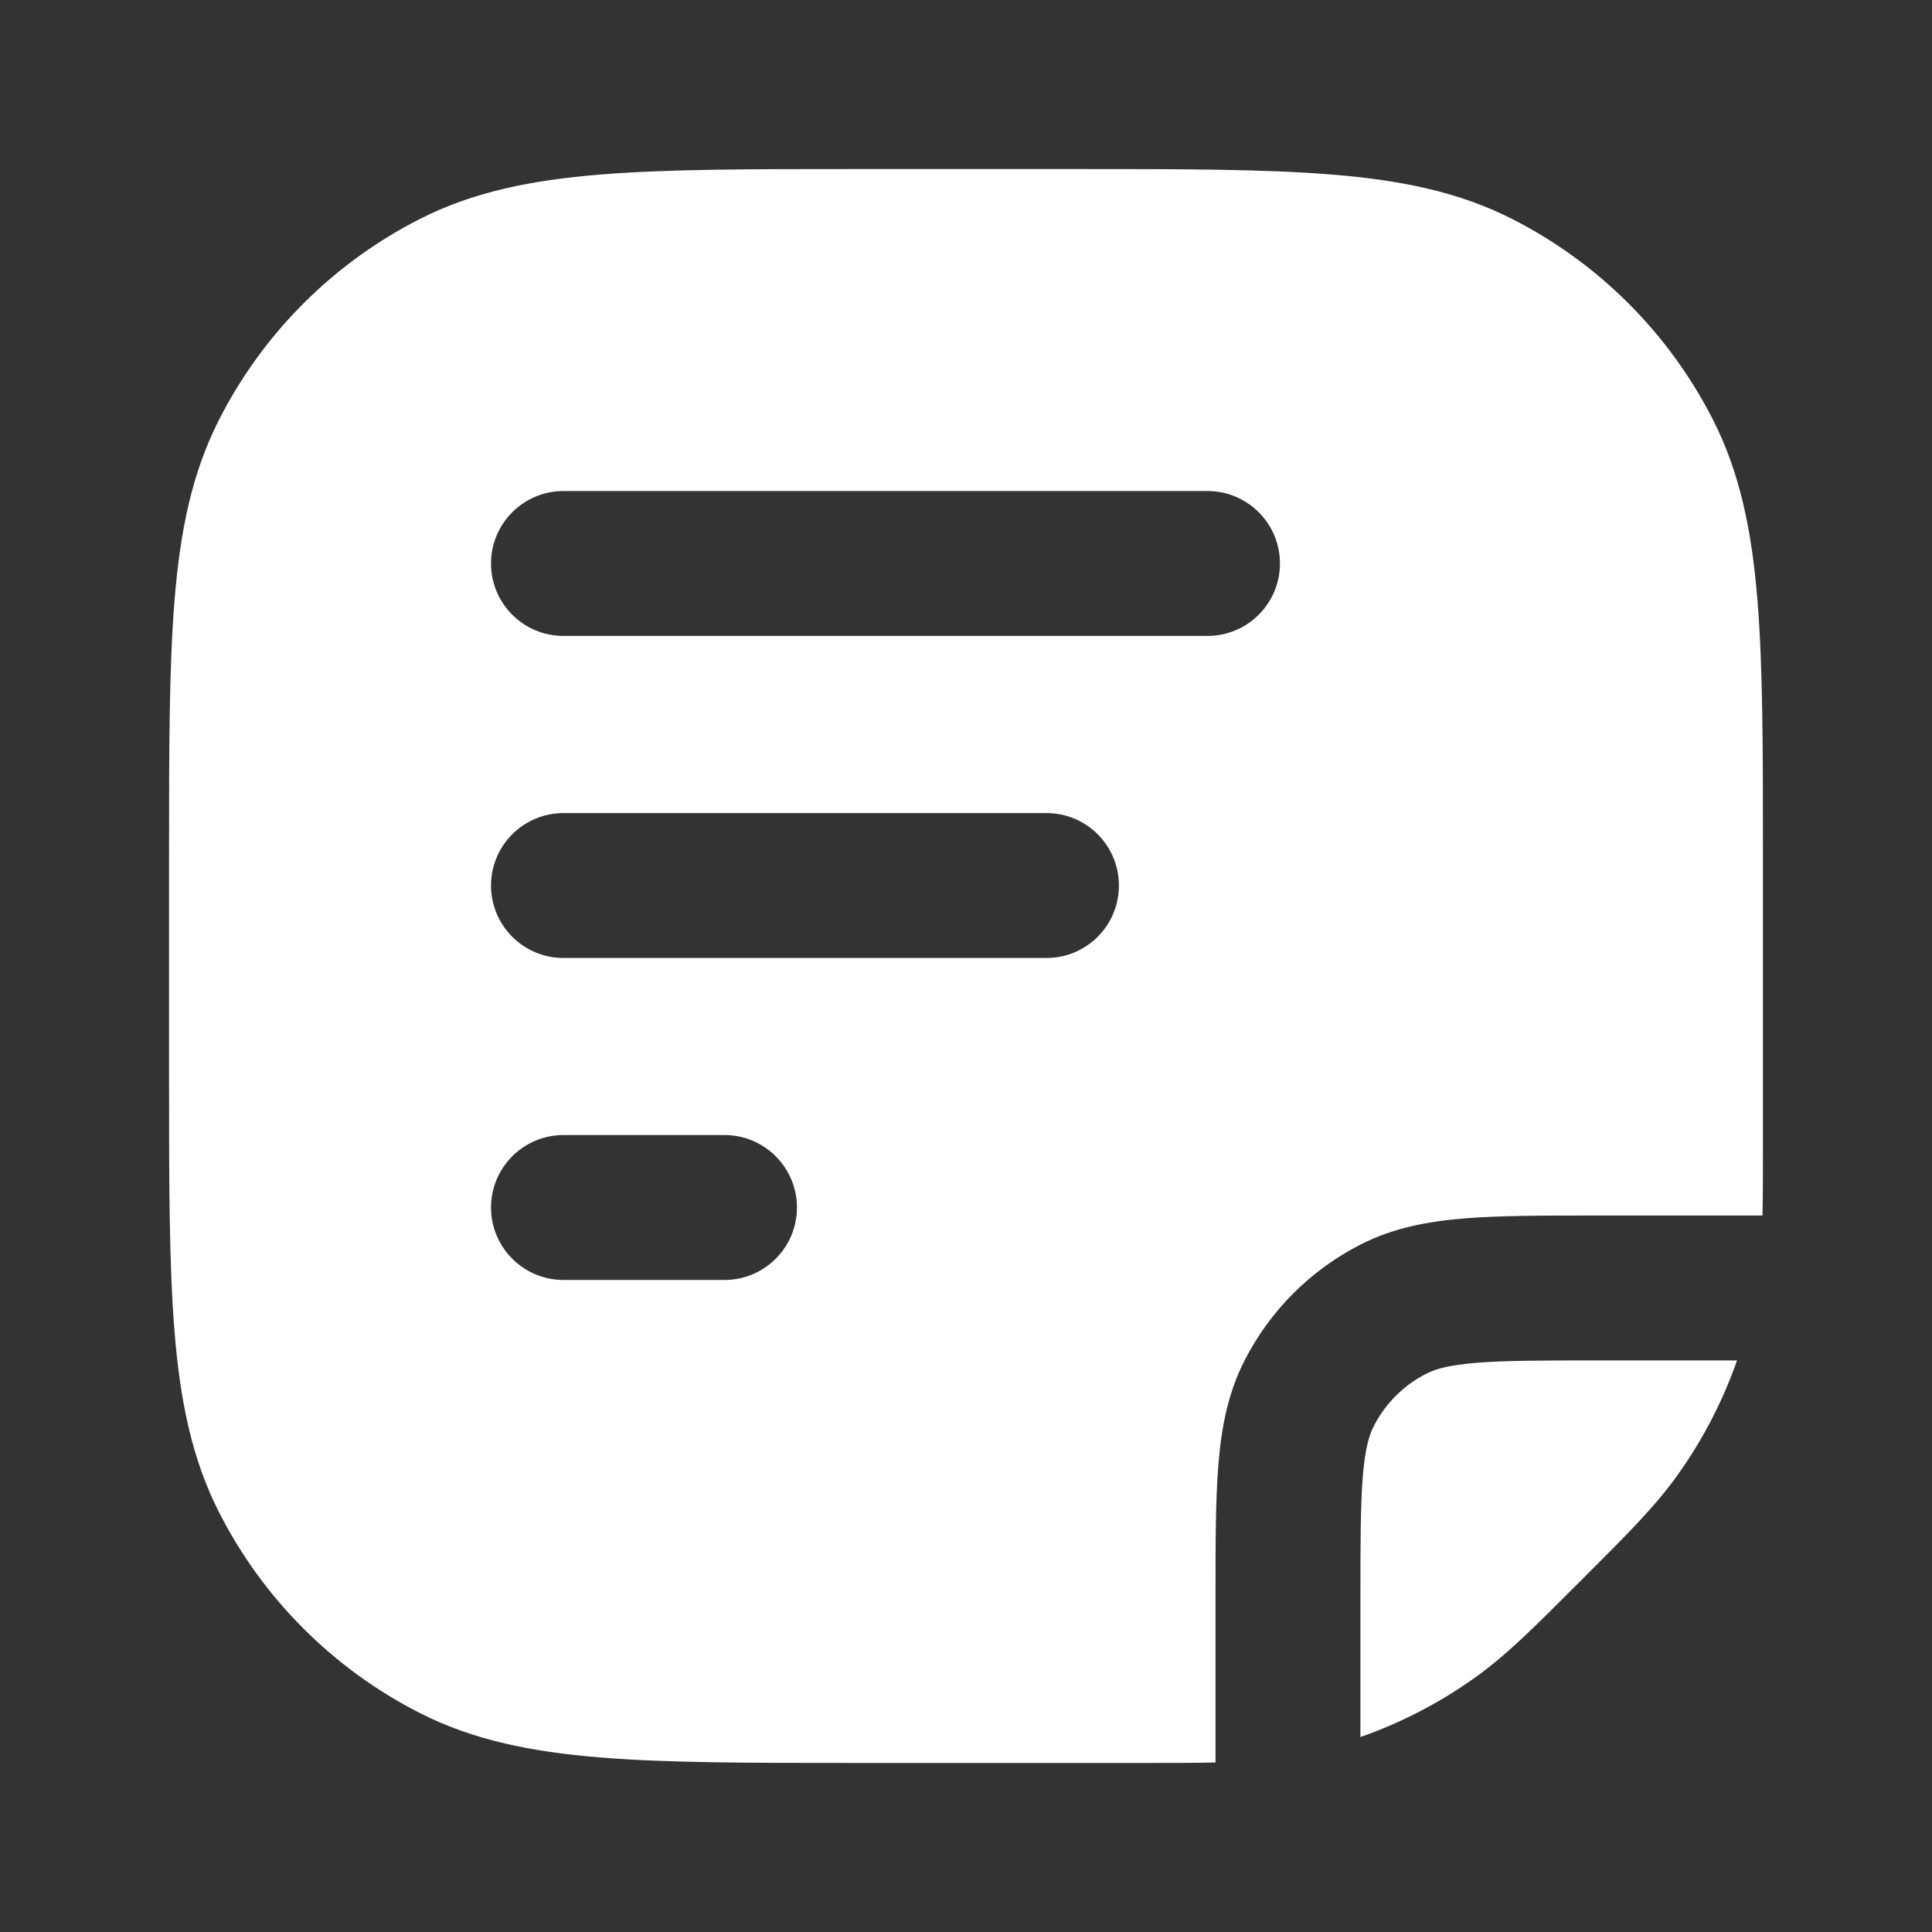 <svg width="20" height="20" viewBox="0 0 20 20" fill="none" xmlns="http://www.w3.org/2000/svg">
<rect x="0" y="0" width="20" height="20" fill="#333333" stroke="none"/>
<path fill-rule="evenodd" clip-rule="evenodd" d="M8.9 1.75L8.867 1.75C7.775 1.75 6.909 1.75 6.212 1.807C5.498 1.865 4.895 1.987 4.344 2.268C3.45 2.723 2.723 3.45 2.268 4.344C1.987 4.895 1.865 5.498 1.807 6.212C1.75 6.909 1.75 7.775 1.75 8.867L1.75 8.9V11.1L1.75 11.133C1.75 12.225 1.75 13.091 1.807 13.788C1.865 14.502 1.987 15.105 2.268 15.656C2.723 16.55 3.45 17.277 4.344 17.732C4.895 18.013 5.498 18.135 6.212 18.193C6.909 18.25 7.775 18.25 8.867 18.25H8.867H8.9H11.81L11.876 18.25C12.148 18.25 12.378 18.25 12.583 18.245V16.533V16.503C12.583 15.969 12.583 15.523 12.613 15.159C12.644 14.779 12.711 14.422 12.883 14.085C13.147 13.567 13.567 13.147 14.085 12.883C14.422 12.711 14.779 12.644 15.159 12.613C15.523 12.583 15.969 12.583 16.503 12.583H16.533H18.245C18.25 12.378 18.25 12.148 18.25 11.876L18.25 11.81V8.9V8.867V8.867C18.25 7.775 18.25 6.909 18.193 6.212C18.135 5.498 18.013 4.895 17.732 4.344C17.277 3.45 16.55 2.723 15.656 2.268C15.105 1.987 14.502 1.865 13.788 1.807C13.091 1.75 12.225 1.75 11.133 1.75L11.1 1.75H8.9ZM17.982 14.083H16.533C15.961 14.083 15.577 14.084 15.281 14.108C14.994 14.132 14.856 14.173 14.766 14.22C14.531 14.339 14.339 14.531 14.22 14.766C14.173 14.856 14.132 14.994 14.108 15.281C14.084 15.577 14.083 15.961 14.083 16.533V17.982C14.504 17.834 14.903 17.628 15.268 17.367C15.59 17.138 15.875 16.853 16.317 16.41L16.317 16.41L16.364 16.364L16.41 16.317L16.41 16.317C16.853 15.875 17.138 15.59 17.367 15.268C17.628 14.903 17.834 14.504 17.982 14.083ZM5.083 5.833C5.083 5.419 5.419 5.083 5.833 5.083H12.5C12.914 5.083 13.25 5.419 13.25 5.833C13.25 6.248 12.914 6.583 12.5 6.583H5.833C5.419 6.583 5.083 6.248 5.083 5.833ZM5.833 8.417C5.419 8.417 5.083 8.752 5.083 9.167C5.083 9.581 5.419 9.917 5.833 9.917H10.833C11.248 9.917 11.583 9.581 11.583 9.167C11.583 8.752 11.248 8.417 10.833 8.417H5.833ZM5.083 12.5C5.083 12.086 5.419 11.75 5.833 11.75H7.5C7.914 11.75 8.25 12.086 8.25 12.5C8.25 12.914 7.914 13.25 7.5 13.25H5.833C5.419 13.25 5.083 12.914 5.083 12.5Z" fill="white"/>
</svg>
